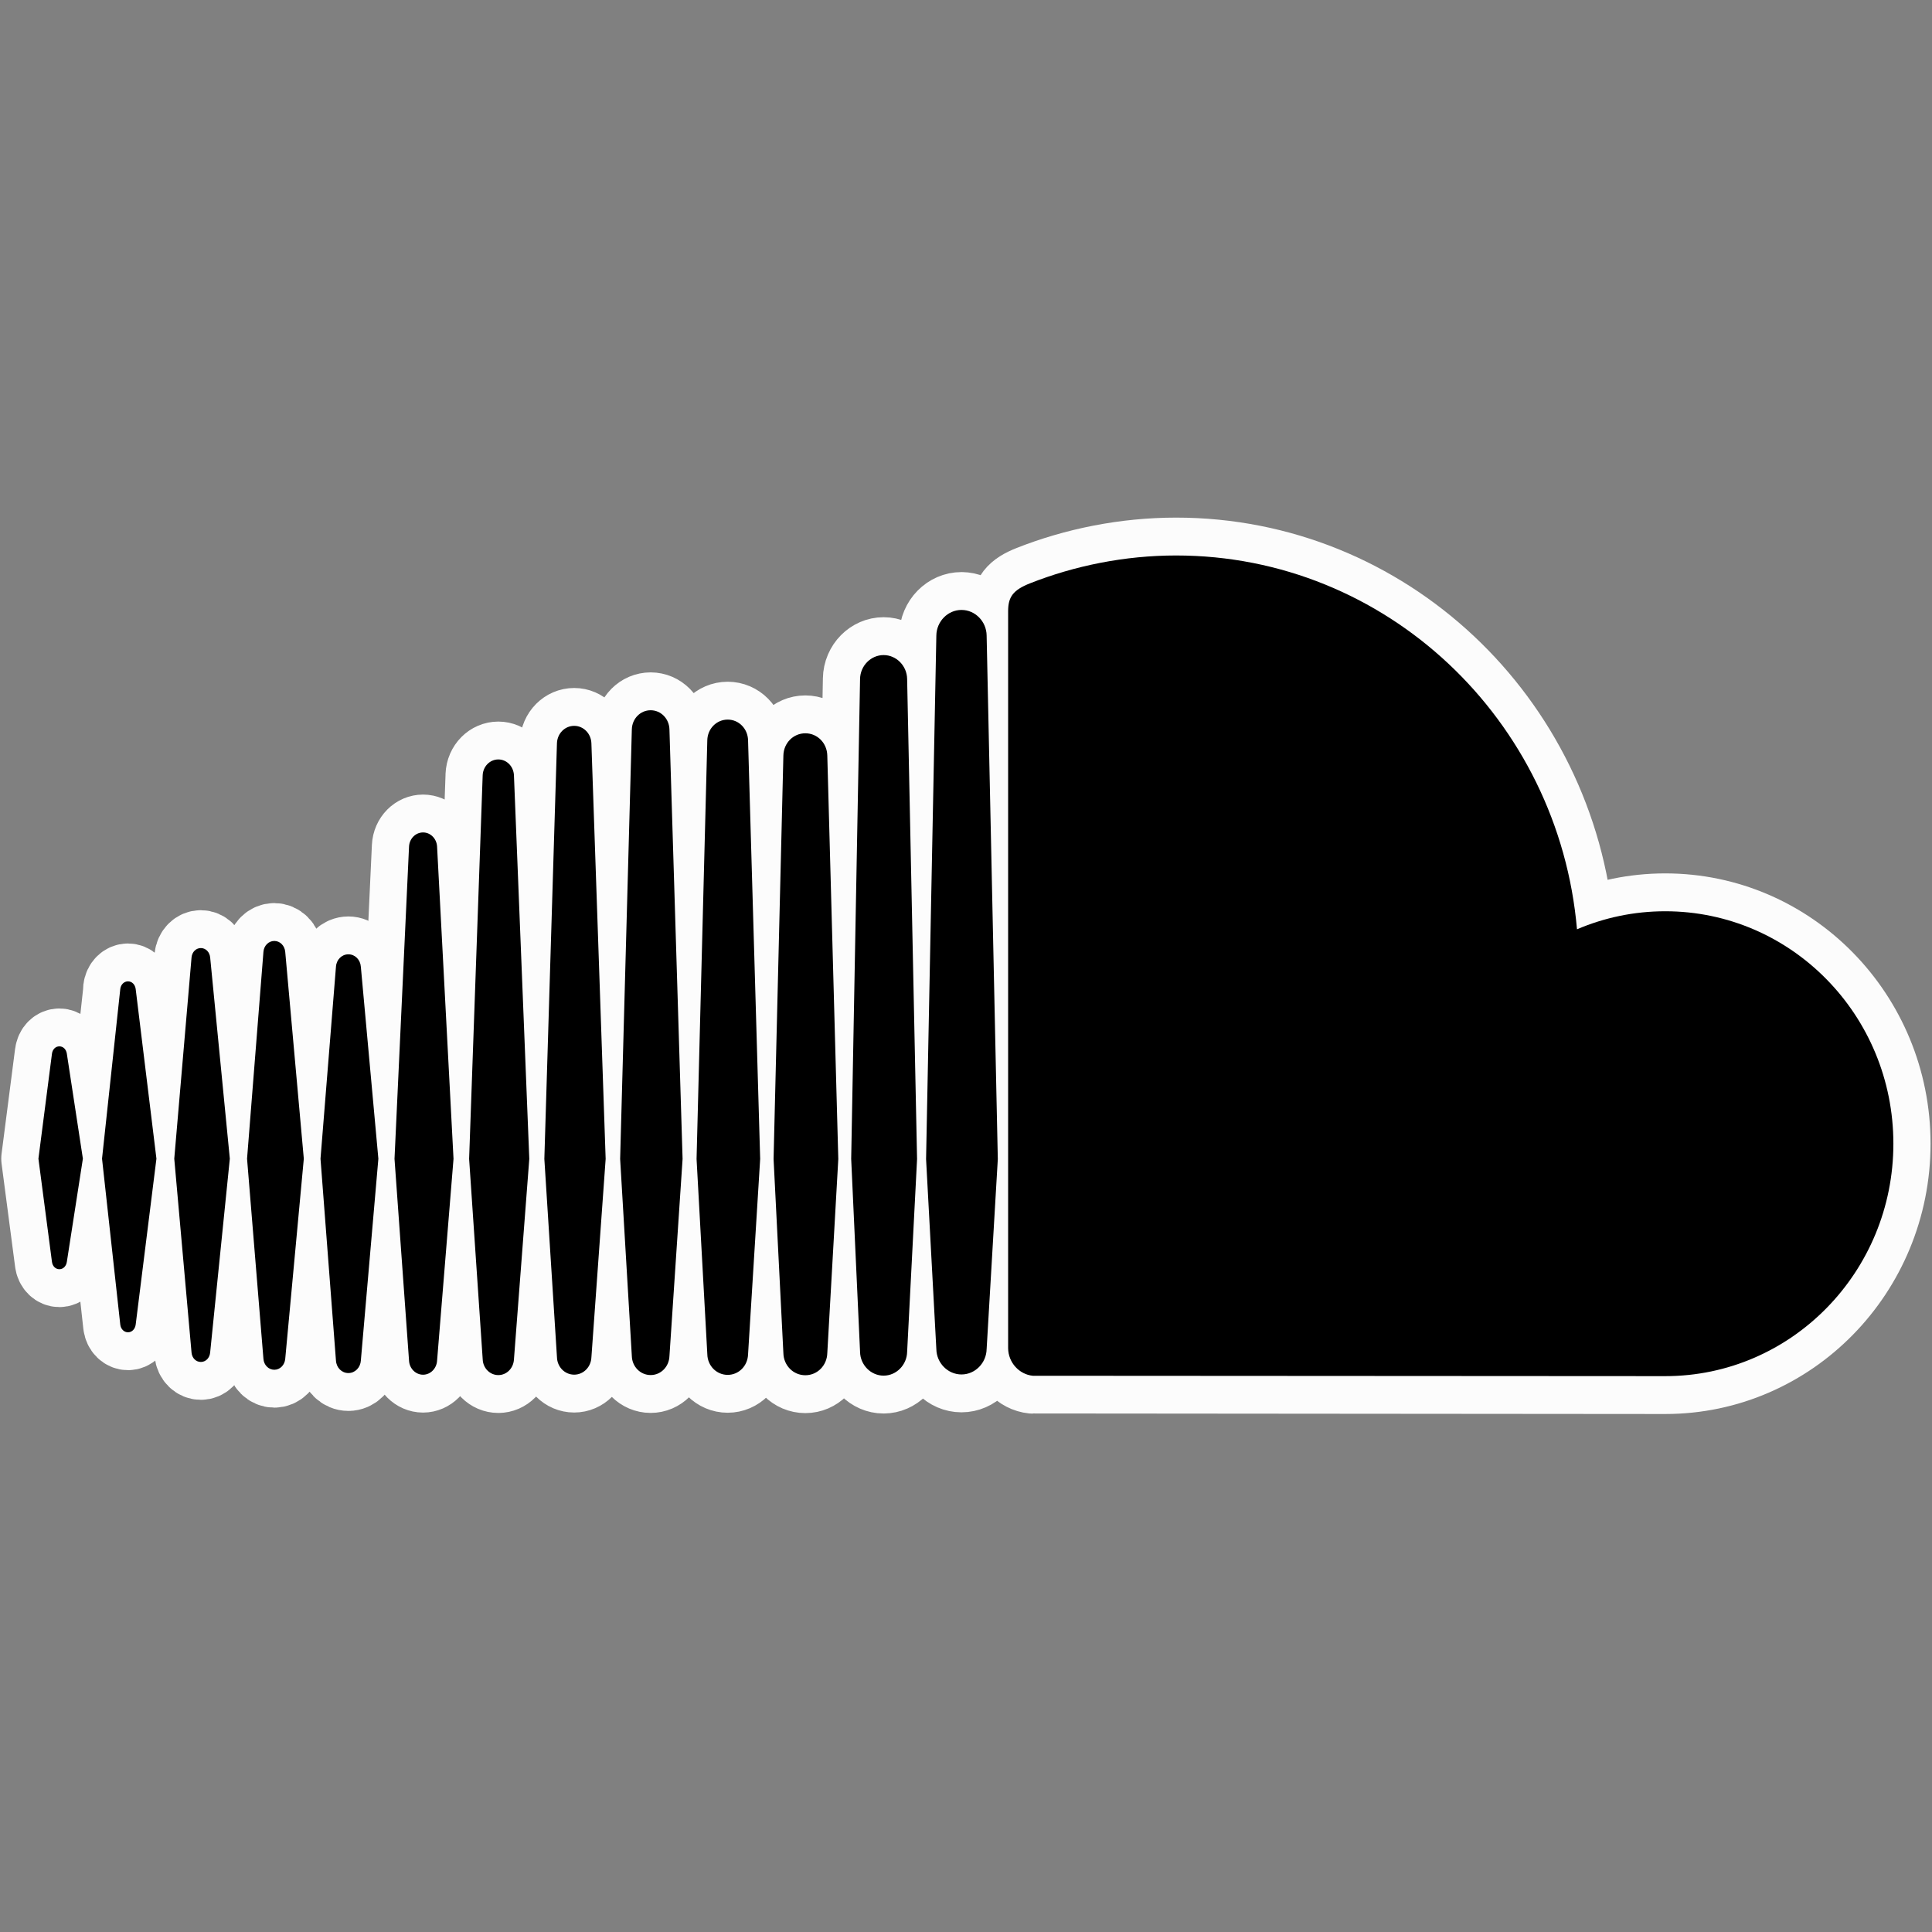 <?xml version="1.0" encoding="UTF-8" standalone="no"?>
<!-- Uploaded to: SVG Repo, www.svgrepo.com, Transformed by: SVG Repo Mixer Tools -->

<svg
   fill="#000000"
   version="1.1"
   width="800px"
   height="800px"
   viewBox="0 0 512 512"
   enable-background="new 0 0 512 512"
   xml:space="preserve"
   id="svg2"
   sodipodi:docname="soundcloud.svg"
   inkscape:version="1.3.2 (091e20e, 2023-11-25, custom)"
   xmlns:inkscape="http://www.inkscape.org/namespaces/inkscape"
   xmlns:sodipodi="http://sodipodi.sourceforge.net/DTD/sodipodi-0.dtd"
   xmlns="http://www.w3.org/2000/svg"
   xmlns:svg="http://www.w3.org/2000/svg"><rect x="0" y="0" width="512" height="512" fill="#808080" stroke="none"/><defs
   id="defs2" /><sodipodi:namedview
   id="namedview2"
   pagecolor="#ffffff"
   bordercolor="#000000"
   borderopacity="0.25"
   inkscape:showpageshadow="2"
   inkscape:pageopacity="0.0"
   inkscape:pagecheckerboard="0"
   inkscape:deskcolor="#d1d1d1"
   inkscape:zoom="1.02625"
   inkscape:cx="400.48721"
   inkscape:cy="400"
   inkscape:window-width="1920"
   inkscape:window-height="1017"
   inkscape:window-x="-8"
   inkscape:window-y="-8"
   inkscape:window-maximized="1"
   inkscape:current-layer="svg2" />

<g
   id="SVGRepo_bgCarrier"
   stroke-width="0"
   transform="matrix(0.962,0,0,0.98,9.702,5.069)" />

<g
   id="SVGRepo_tracerCarrier"
   stroke-linecap="round"
   stroke-linejoin="round"
   stroke="#fcfcfc"
   stroke-width="20.48"
   transform="matrix(0.962,0,0,0.98,9.702,5.069)"> <g
   id="5151e0c8492e5103c096af88a50061c5"> <path
   display="inline"
   d="m 25.173,355.106 c 1.076,0 1.946,-0.849 2.117,-2.067 l 5.717,-44.884 -5.717,-45.889 c -0.171,-1.22 -1.041,-2.061 -2.117,-2.061 -1.091,0 -1.982,0.862 -2.125,2.061 0,0.007 -5.026,45.889 -5.026,45.889 l 5.026,44.876 c 0.143,1.198 1.035,2.075 2.125,2.075 z M 8.328,336.058 c 0,0 0,0 0,0.007 v 0 z m -2.054,1.989 c 1.041,0 1.875,-0.813 2.053,-1.982 l 4.42,-27.909 -4.42,-28.395 c -0.171,-1.169 -1.012,-1.981 -2.053,-1.981 -1.062,0 -1.896,0.819 -2.046,1.996 L 0.5,308.155 4.229,336.051 c 0.149,1.176 0.983,1.996 2.045,1.996 z m 41.534,-84.335 c -0.157,-1.454 -1.233,-2.51 -2.56,-2.51 -1.354,0 -2.424,1.063 -2.566,2.51 l -4.762,54.45 4.762,52.455 c 0.143,1.461 1.212,2.509 2.566,2.509 1.326,0 2.402,-1.048 2.552,-2.495 l 5.425,-52.469 z m 17.679,111.524 c 1.568,0 2.852,-1.269 3.001,-2.944 v 0 l 5.119,-54.123 -5.119,-55.947 c -0.149,-1.675 -1.433,-2.944 -3.001,-2.944 -1.583,0 -2.873,1.27 -3.001,2.951 l -4.513,55.94 4.513,54.123 c 0.128,1.676 1.418,2.944 3.001,2.944 z m 20.403,0.891 c 1.825,0 3.301,-1.461 3.436,-3.386 l -0.007,0.007 4.827,-54.571 -4.827,-51.913 c -0.128,-1.918 -1.604,-3.372 -3.429,-3.372 -1.839,0 -3.315,1.454 -3.429,3.387 l -4.256,51.898 4.256,54.564 c 0.114,1.925 1.59,3.386 3.429,3.386 z m 28.958,-57.929 -4.527,-84.436 c -0.114,-2.152 -1.811,-3.828 -3.864,-3.828 -2.053,0 -3.764,1.676 -3.864,3.828 l -4,84.436 4,54.564 c 0.1,2.124 1.811,3.813 3.864,3.813 2.053,0 3.75,-1.689 3.864,-3.828 v 0.015 z m 12.347,58.479 c 2.303,0 4.185,-1.868 4.299,-4.264 v 0.036 l 4.228,-54.244 -4.228,-103.74 c -0.114,-2.395 -1.996,-4.27 -4.299,-4.27 -2.317,0 -4.213,1.875 -4.313,4.27 0,0.008 -3.735,103.74 -3.735,103.74 l 3.743,54.229 c 0.092,2.375 1.988,4.243 4.305,4.243 z M 148.09,191.112 c -2.574,0 -4.655,2.067 -4.748,4.705 0,0.008 -3.472,112.402 -3.472,112.402 l 3.479,53.666 c 0.085,2.616 2.167,4.677 4.741,4.677 2.552,0 4.641,-2.061 4.741,-4.698 v 0.036 l 3.928,-53.681 -3.928,-112.409 c -0.101,-2.637 -2.189,-4.698 -4.741,-4.698 z m 21.066,175.557 c 2.809,0 5.083,-2.26 5.175,-5.14 v 0.035 l 3.622,-53.338 -3.622,-116.188 c -0.093,-2.887 -2.366,-5.146 -5.175,-5.146 -2.823,0 -5.097,2.26 -5.183,5.146 l -3.223,116.188 3.223,53.331 c 0.086,2.852 2.36,5.112 5.183,5.112 z m 21.222,-0.05 c 3.065,0 5.532,-2.452 5.611,-5.589 v 0.043 l 3.336,-52.84 -3.336,-113.229 c -0.079,-3.129 -2.546,-5.582 -5.611,-5.582 -3.072,0 -5.546,2.46 -5.617,5.582 l -2.958,113.229 2.965,52.825 c 0.064,3.109 2.538,5.561 5.61,5.561 z m 30.47,-58.371 -3.03,-109.108 c -0.071,-3.372 -2.73,-6.017 -6.045,-6.017 -3.329,0 -5.988,2.645 -6.053,6.024 l -2.702,109.093 2.702,52.49 c 0.064,3.344 2.724,5.988 6.053,5.988 3.314,0 5.974,-2.645 6.045,-6.023 v 0.043 z m 12.482,58.578 c 3.515,0 6.423,-2.901 6.48,-6.466 v 0.043 l 2.737,-52.148 -2.737,-129.824 c -0.058,-3.558 -2.966,-6.459 -6.48,-6.459 -3.521,0 -6.431,2.901 -6.487,6.459 l -2.445,129.781 c 0,0.079 2.445,52.184 2.445,52.184 0.056,3.529 2.966,6.43 6.487,6.43 z m 21.458,-207.059 c -3.771,0 -6.872,3.108 -6.93,6.908 l -2.83,141.595 2.83,51.385 c 0.058,3.75 3.158,6.851 6.93,6.851 3.764,0 6.865,-3.101 6.922,-6.9 v 0.057 l 3.08,-51.392 -3.08,-141.602 c -0.057,-3.794 -3.158,-6.902 -6.922,-6.902 z m 19.64,207.094 c 0.157,0.015 173.098,0.101 174.224,0.101 34.718,0 62.849,-28.146 62.849,-62.863 0,-34.717 -28.131,-62.849 -62.849,-62.849 -8.618,0 -16.824,1.74 -24.31,4.877 -4.997,-56.646 -52.512,-101.089 -110.448,-101.089 -14.179,0 -28.002,2.795 -40.207,7.521 -4.74,1.832 -6.01,3.729 -6.052,7.386 0,0.007 0,199.488 0,199.488 0.05,3.85 3.036,7.058 6.793,7.428 z"
   id="path1"> </path> </g> </g>

<g
   id="SVGRepo_iconCarrier"
   transform="matrix(0.962,0,0,0.98,9.702,5.069)"> <g
   id="g2"> <path
   display="inline"
   d="m 25.173,355.106 c 1.076,0 1.946,-0.849 2.117,-2.067 l 5.717,-44.884 -5.717,-45.889 c -0.171,-1.22 -1.041,-2.061 -2.117,-2.061 -1.091,0 -1.982,0.862 -2.125,2.061 0,0.007 -5.026,45.889 -5.026,45.889 l 5.026,44.876 c 0.143,1.198 1.035,2.075 2.125,2.075 z M 8.328,336.058 c 0,0 0,0 0,0.007 v 0 z m -2.054,1.989 c 1.041,0 1.875,-0.813 2.053,-1.982 l 4.42,-27.909 -4.42,-28.395 c -0.171,-1.169 -1.012,-1.981 -2.053,-1.981 -1.062,0 -1.896,0.819 -2.046,1.996 L 0.5,308.155 4.229,336.051 c 0.149,1.176 0.983,1.996 2.045,1.996 z m 41.534,-84.335 c -0.157,-1.454 -1.233,-2.51 -2.56,-2.51 -1.354,0 -2.424,1.063 -2.566,2.51 l -4.762,54.45 4.762,52.455 c 0.143,1.461 1.212,2.509 2.566,2.509 1.326,0 2.402,-1.048 2.552,-2.495 l 5.425,-52.469 z m 17.679,111.524 c 1.568,0 2.852,-1.269 3.001,-2.944 v 0 l 5.119,-54.123 -5.119,-55.947 c -0.149,-1.675 -1.433,-2.944 -3.001,-2.944 -1.583,0 -2.873,1.27 -3.001,2.951 l -4.513,55.94 4.513,54.123 c 0.128,1.676 1.418,2.944 3.001,2.944 z m 20.403,0.891 c 1.825,0 3.301,-1.461 3.436,-3.386 l -0.007,0.007 4.827,-54.571 -4.827,-51.913 c -0.128,-1.918 -1.604,-3.372 -3.429,-3.372 -1.839,0 -3.315,1.454 -3.429,3.387 l -4.256,51.898 4.256,54.564 c 0.114,1.925 1.59,3.386 3.429,3.386 z m 28.958,-57.929 -4.527,-84.436 c -0.114,-2.152 -1.811,-3.828 -3.864,-3.828 -2.053,0 -3.764,1.676 -3.864,3.828 l -4,84.436 4,54.564 c 0.1,2.124 1.811,3.813 3.864,3.813 2.053,0 3.75,-1.689 3.864,-3.828 v 0.015 z m 12.347,58.479 c 2.303,0 4.185,-1.868 4.299,-4.264 v 0.036 l 4.228,-54.244 -4.228,-103.74 c -0.114,-2.395 -1.996,-4.27 -4.299,-4.27 -2.317,0 -4.213,1.875 -4.313,4.27 0,0.008 -3.735,103.74 -3.735,103.74 l 3.743,54.229 c 0.092,2.375 1.988,4.243 4.305,4.243 z M 148.09,191.112 c -2.574,0 -4.655,2.067 -4.748,4.705 0,0.008 -3.472,112.402 -3.472,112.402 l 3.479,53.666 c 0.085,2.616 2.167,4.677 4.741,4.677 2.552,0 4.641,-2.061 4.741,-4.698 v 0.036 l 3.928,-53.681 -3.928,-112.409 c -0.101,-2.637 -2.189,-4.698 -4.741,-4.698 z m 21.066,175.557 c 2.809,0 5.083,-2.26 5.175,-5.14 v 0.035 l 3.622,-53.338 -3.622,-116.188 c -0.093,-2.887 -2.366,-5.146 -5.175,-5.146 -2.823,0 -5.097,2.26 -5.183,5.146 l -3.223,116.188 3.223,53.331 c 0.086,2.852 2.36,5.112 5.183,5.112 z m 21.222,-0.05 c 3.065,0 5.532,-2.452 5.611,-5.589 v 0.043 l 3.336,-52.84 -3.336,-113.229 c -0.079,-3.129 -2.546,-5.582 -5.611,-5.582 -3.072,0 -5.546,2.46 -5.617,5.582 l -2.958,113.229 2.965,52.825 c 0.064,3.109 2.538,5.561 5.61,5.561 z m 30.47,-58.371 -3.03,-109.108 c -0.071,-3.372 -2.73,-6.017 -6.045,-6.017 -3.329,0 -5.988,2.645 -6.053,6.024 l -2.702,109.093 2.702,52.49 c 0.064,3.344 2.724,5.988 6.053,5.988 3.314,0 5.974,-2.645 6.045,-6.023 v 0.043 z m 12.482,58.578 c 3.515,0 6.423,-2.901 6.48,-6.466 v 0.043 l 2.737,-52.148 -2.737,-129.824 c -0.058,-3.558 -2.966,-6.459 -6.48,-6.459 -3.521,0 -6.431,2.901 -6.487,6.459 l -2.445,129.781 c 0,0.079 2.445,52.184 2.445,52.184 0.056,3.529 2.966,6.43 6.487,6.43 z m 21.458,-207.059 c -3.771,0 -6.872,3.108 -6.93,6.908 l -2.83,141.595 2.83,51.385 c 0.058,3.75 3.158,6.851 6.93,6.851 3.764,0 6.865,-3.101 6.922,-6.9 v 0.057 l 3.08,-51.392 -3.08,-141.602 c -0.057,-3.794 -3.158,-6.902 -6.922,-6.902 z m 19.64,207.094 c 0.157,0.015 173.098,0.101 174.224,0.101 34.718,0 62.849,-28.146 62.849,-62.863 0,-34.717 -28.131,-62.849 -62.849,-62.849 -8.618,0 -16.824,1.74 -24.31,4.877 -4.997,-56.646 -52.512,-101.089 -110.448,-101.089 -14.179,0 -28.002,2.795 -40.207,7.521 -4.74,1.832 -6.01,3.729 -6.052,7.386 0,0.007 0,199.488 0,199.488 0.05,3.85 3.036,7.058 6.793,7.428 z"
   id="path2"> </path> </g> </g>

</svg>
